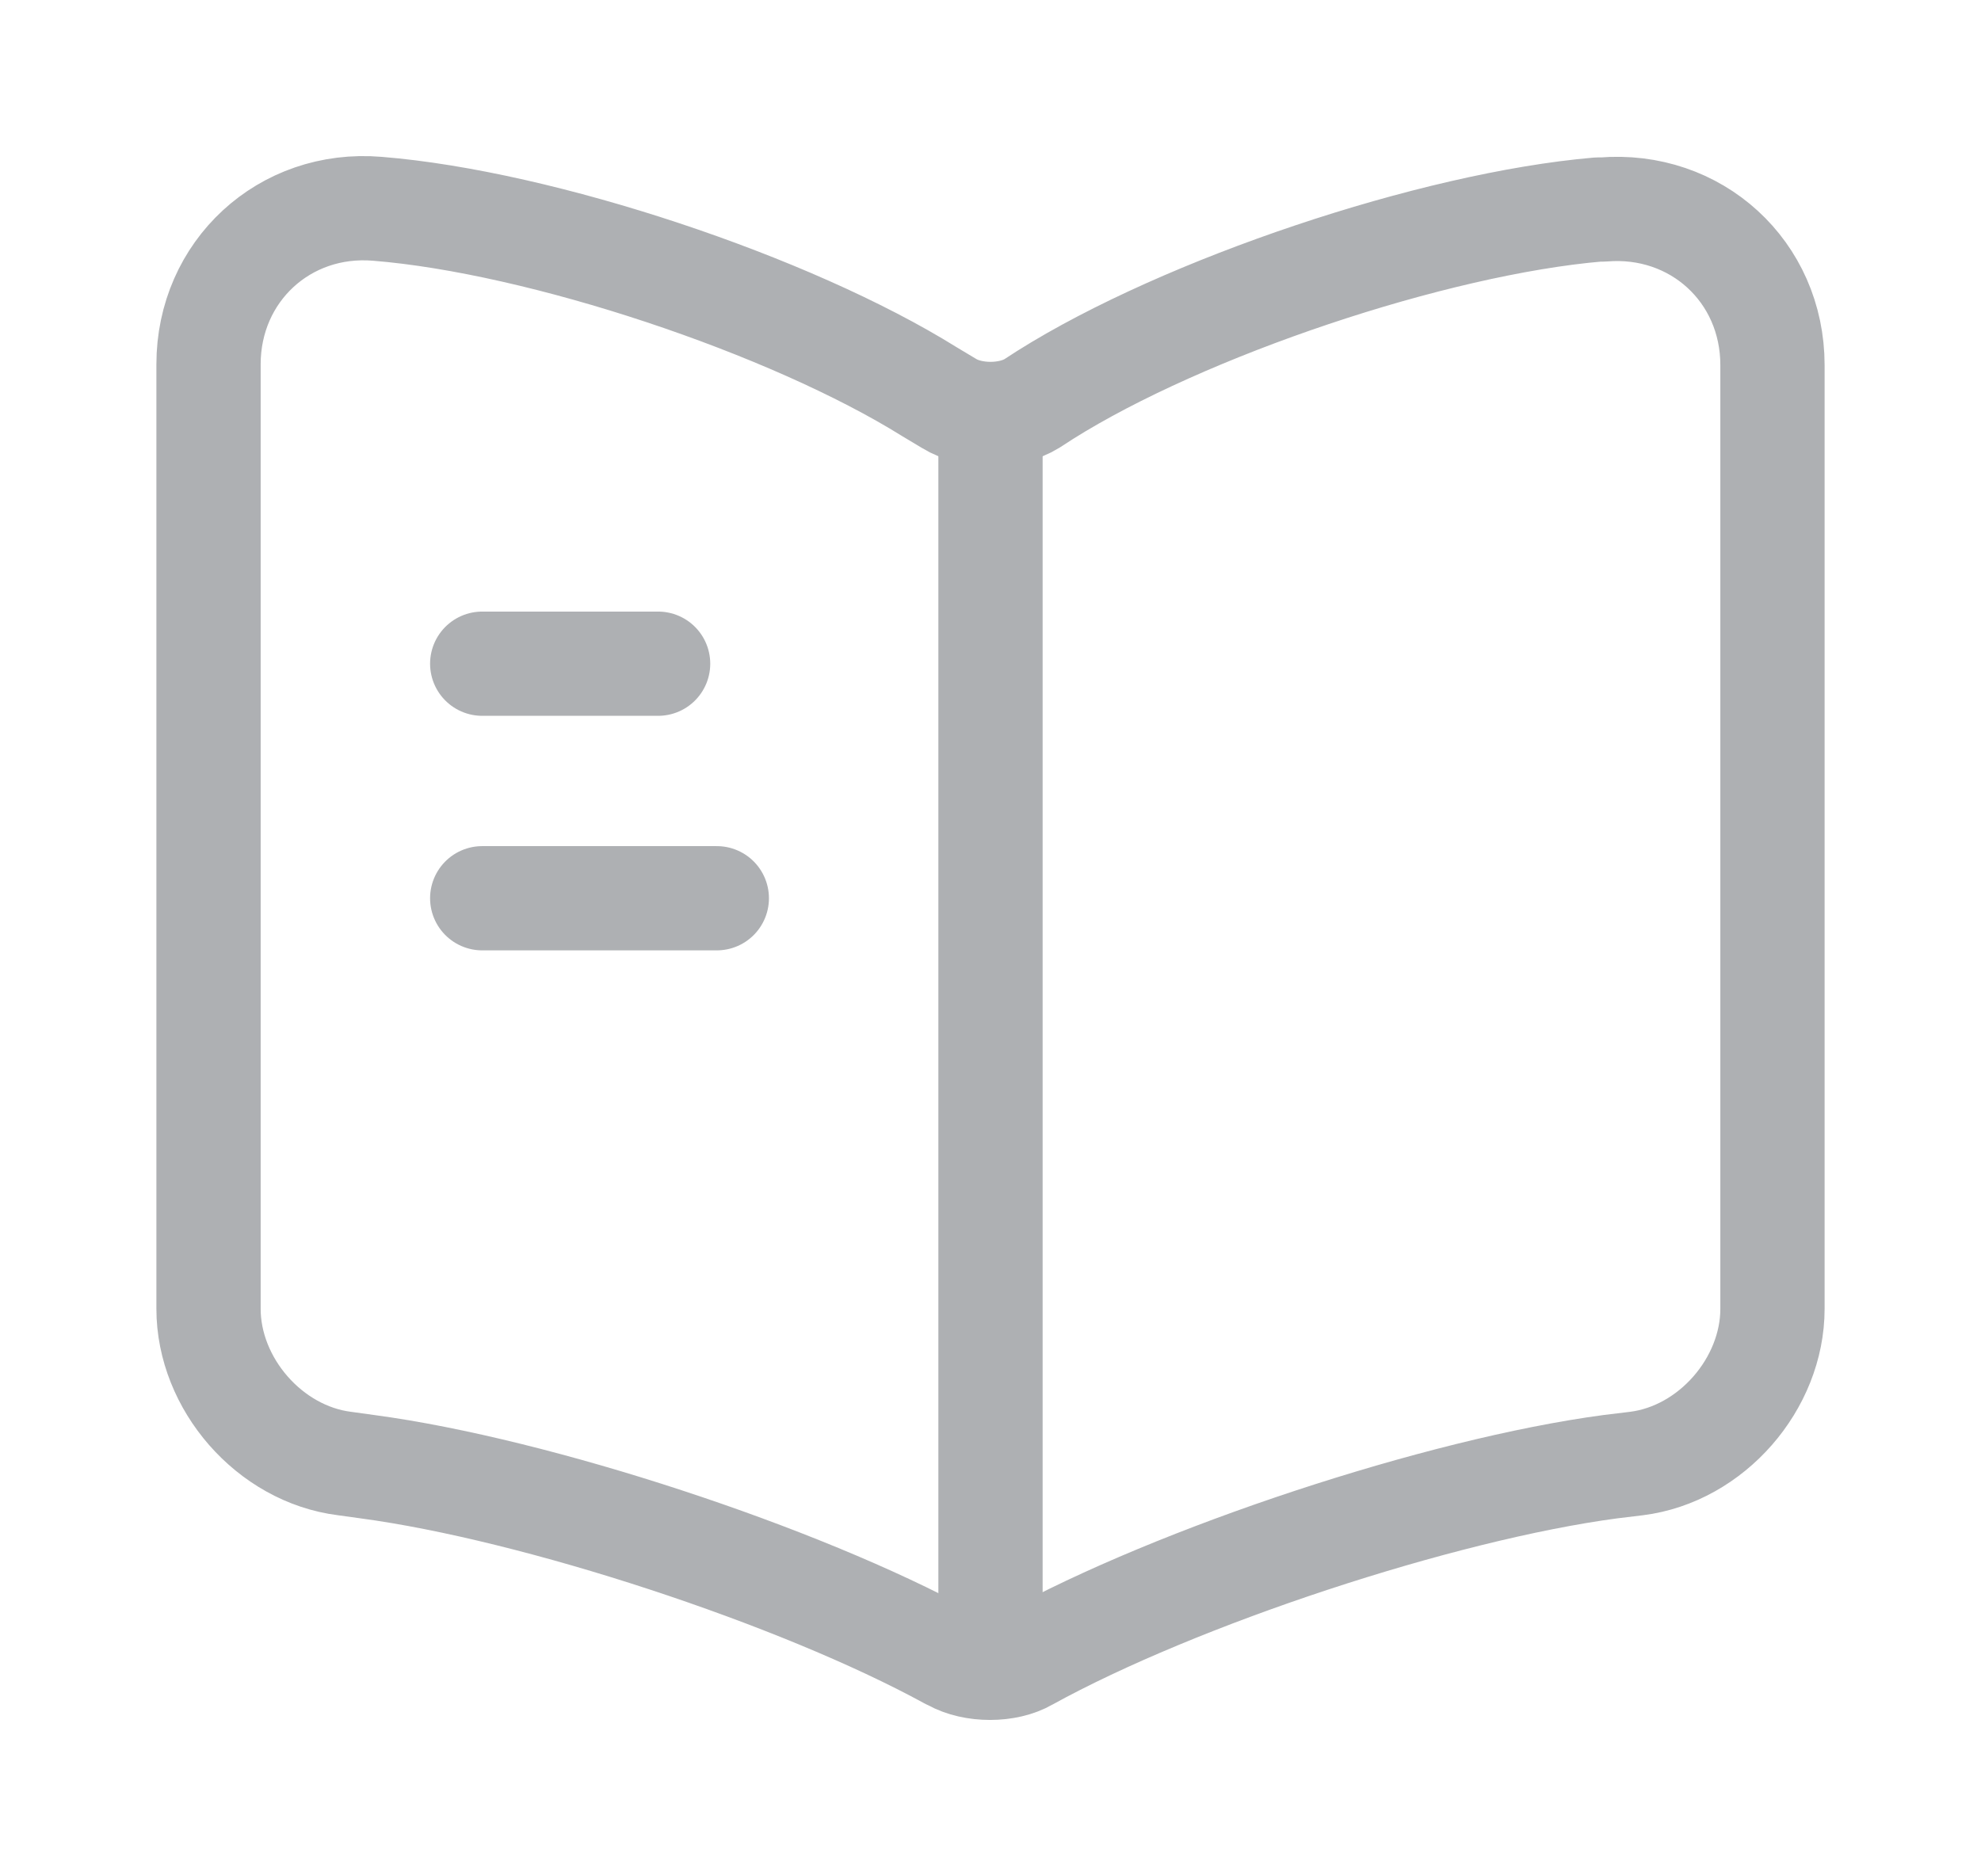 <svg width="19" height="18" viewBox="0 0 19 18" fill="none" xmlns="http://www.w3.org/2000/svg">
<path d="M17 12.555V3.503C17 2.603 16.265 1.935 15.373 2.01H15.328C13.752 2.145 11.36 2.948 10.025 3.788L9.898 3.87C9.68 4.005 9.32 4.005 9.102 3.87L8.915 3.758C7.58 2.925 5.195 2.13 3.62 2.003C2.728 1.928 2 2.603 2 3.495V12.555C2 13.275 2.585 13.95 3.305 14.04L3.522 14.07C5.15 14.288 7.662 15.113 9.102 15.9L9.133 15.915C9.335 16.028 9.658 16.028 9.852 15.915C11.293 15.12 13.812 14.288 15.447 14.07L15.695 14.04C16.415 13.95 17 13.275 17 12.555Z" stroke="#AEB0B3" stroke-linecap="round" stroke-linejoin="round"/>
<path d="M9.5 4.117V15.367" stroke="#AEB0B3" stroke-linecap="round" stroke-linejoin="round"/>
<path d="M6.312 6.367H4.625" stroke="#AEB0B3" stroke-linecap="round" stroke-linejoin="round"/>
<path d="M6.875 8.617H4.625" stroke="#AEB0B3" stroke-linecap="round" stroke-linejoin="round"/>
</svg>
